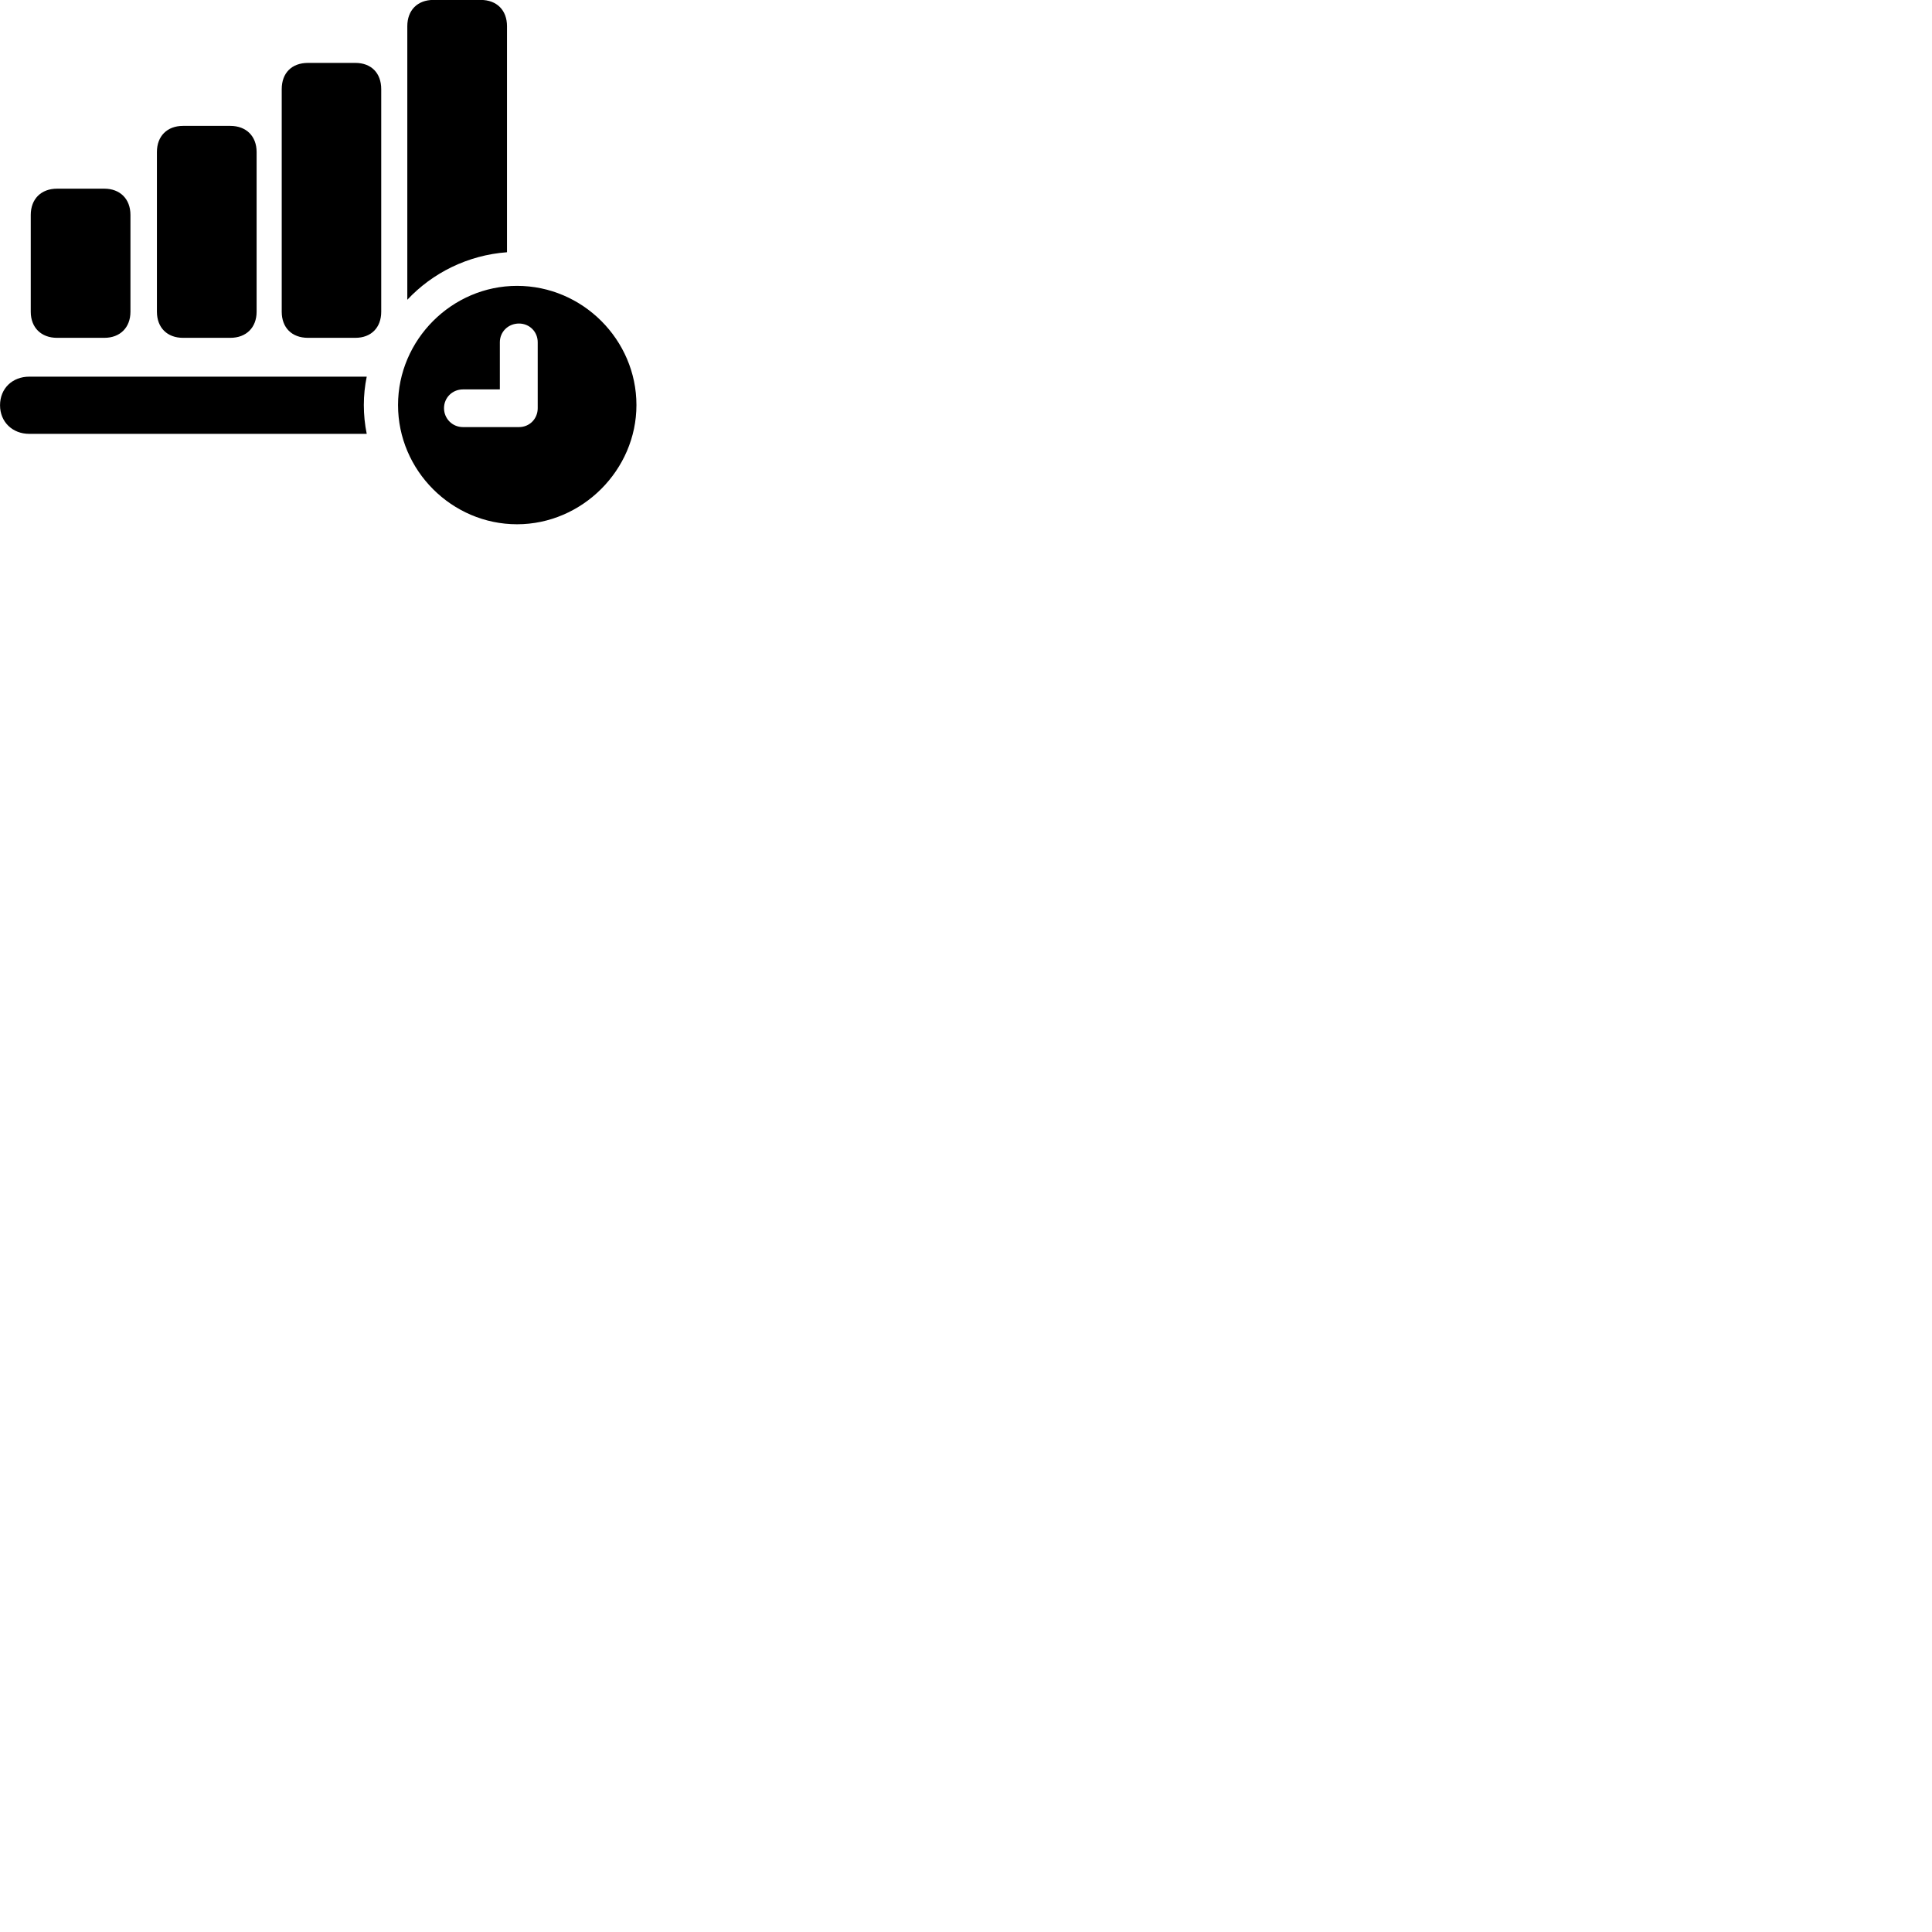 
        <svg xmlns="http://www.w3.org/2000/svg" viewBox="0 0 100 100">
            <path d="M26.242 13.056V1.356C26.242 0.526 25.712 -0.004 24.882 -0.004H22.432C21.612 -0.004 21.082 0.526 21.082 1.356V15.516C22.382 14.126 24.212 13.206 26.242 13.056ZM14.582 16.136C14.582 16.956 15.102 17.486 15.942 17.486H18.392C19.212 17.486 19.732 16.956 19.732 16.136V4.616C19.732 3.776 19.212 3.256 18.392 3.256H15.942C15.102 3.256 14.582 3.776 14.582 4.616ZM8.122 16.136C8.122 16.956 8.652 17.486 9.472 17.486H11.922C12.742 17.486 13.282 16.956 13.282 16.136V7.866C13.282 7.046 12.742 6.516 11.922 6.516H9.472C8.652 6.516 8.122 7.046 8.122 7.866ZM1.592 16.136C1.592 16.956 2.132 17.486 2.952 17.486H5.402C6.212 17.486 6.752 16.956 6.752 16.136V11.126C6.752 10.296 6.212 9.766 5.402 9.766H2.952C2.132 9.766 1.592 10.296 1.592 11.126ZM26.762 27.136C30.132 27.136 32.942 24.326 32.942 20.966C32.942 17.586 30.152 14.796 26.762 14.796C23.392 14.796 20.602 17.586 20.602 20.966C20.602 24.356 23.392 27.136 26.762 27.136ZM23.962 22.106C23.412 22.106 22.982 21.666 22.982 21.126C22.982 20.586 23.412 20.156 23.962 20.156H25.872V17.716C25.872 17.166 26.312 16.746 26.862 16.746C27.402 16.746 27.832 17.166 27.832 17.716V21.126C27.832 21.676 27.412 22.106 26.862 22.106ZM1.512 22.456H18.982C18.882 21.976 18.832 21.466 18.832 20.966C18.832 20.466 18.882 19.976 18.982 19.496H1.512C0.652 19.496 0.002 20.096 0.002 20.976C0.002 21.846 0.652 22.456 1.512 22.456Z" />
        </svg>
    